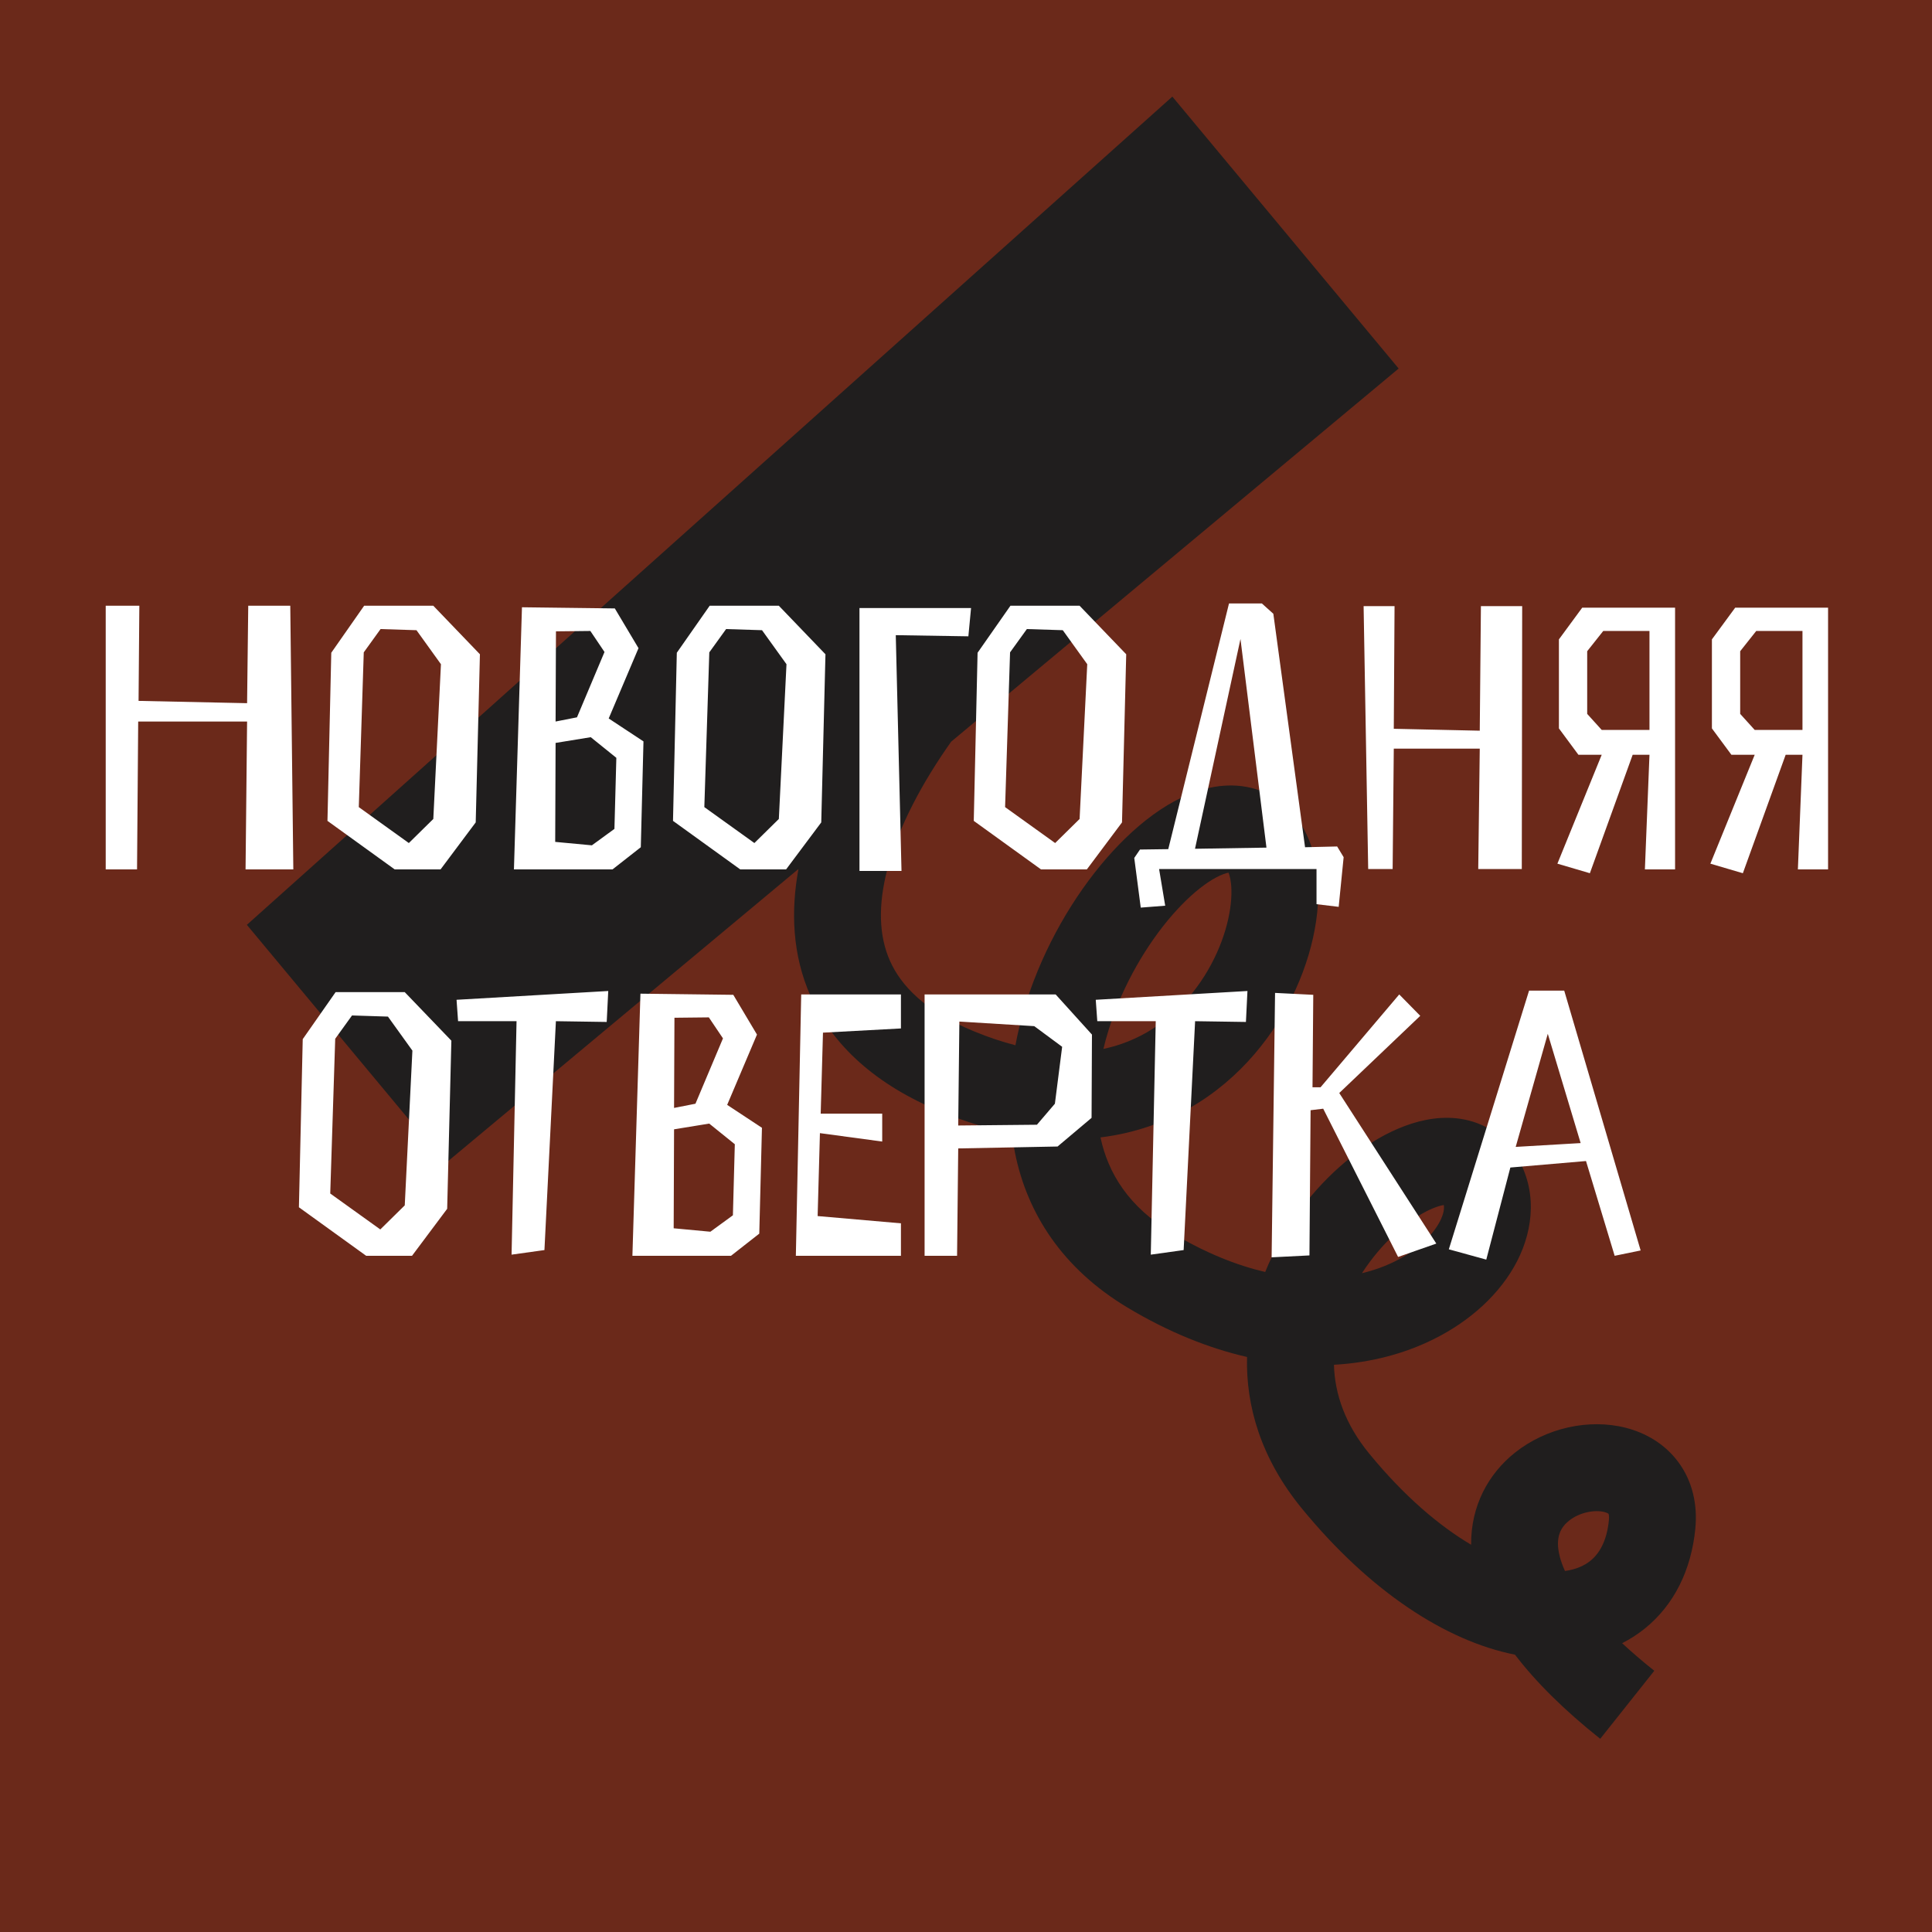 <svg width="180" height="180" viewBox="0 0 180 180" fill="none" xmlns="http://www.w3.org/2000/svg">
<rect x="0" y="0" width="180" height="180" fill="#808080" stroke="none"/>
<g clip-path="url(#clip0_486_3934)">
<rect width="180" height="180" fill="#6B291A"/>
<path fill-rule="evenodd" clip-rule="evenodd" d="M109.225 9L23 86.165L41.496 108.389L74.392 80.96C73.675 84.848 73.804 88.953 75.527 92.82C77.58 97.427 81.615 101.075 87.644 103.567C89.939 104.516 92.152 105.188 94.277 105.608C94.35 106.218 94.447 106.827 94.57 107.434C95.706 113.053 98.987 118.183 105.024 121.809C108.878 124.123 112.63 125.613 116.183 126.426C116.07 131.011 117.48 135.899 121.318 140.575C127.619 148.253 134.682 152.878 141.15 154.164C143.079 156.697 145.711 159.31 149.09 162L154.127 155.662C152.998 154.763 152.004 153.905 151.129 153.092C151.866 152.719 152.568 152.269 153.228 151.74C155.995 149.518 157.569 146.239 157.946 142.457C158.175 140.164 157.676 137.979 156.355 136.204C155.063 134.469 153.253 133.481 151.475 133.025C148.048 132.146 144.043 133.031 141.142 135.343C138.664 137.318 137.03 140.305 137.061 143.919C134.116 142.176 130.855 139.437 127.571 135.435C125.329 132.704 124.355 129.88 124.281 127.152C127.732 126.961 130.857 126.109 133.532 124.787C137.011 123.069 139.801 120.502 141.343 117.506C142.898 114.486 143.284 110.686 141.104 107.412C139.789 105.438 137.803 104.419 135.731 104.194C133.799 103.983 131.895 104.457 130.255 105.156C126.964 106.559 123.664 109.322 121.126 112.737C119.861 114.439 118.733 116.388 117.875 118.508C115.219 117.888 112.305 116.737 109.187 114.864C105.167 112.45 103.243 109.318 102.53 105.97C104.118 105.776 105.635 105.425 107.079 104.93C112.515 103.068 116.487 99.326 119.051 95.262C121.584 91.248 122.912 86.658 122.818 82.725C122.771 80.767 122.362 78.679 121.276 76.902C120.115 75.003 118.216 73.56 115.699 73.245C113.409 72.958 111.234 73.67 109.449 74.631C107.624 75.612 105.877 77.027 104.289 78.658C101.114 81.918 98.204 86.426 96.318 91.365C95.588 93.278 94.994 95.302 94.606 97.383C93.388 97.073 92.098 96.646 90.733 96.082C86.127 94.177 83.93 91.795 82.917 89.521C81.876 87.183 81.802 84.323 82.671 80.99C83.714 76.99 85.987 72.815 88.618 69.099L130.31 34.335L109.225 9ZM148.165 145.422C147.62 145.86 146.848 146.221 145.805 146.366C145.581 145.873 145.424 145.426 145.321 145.027C144.848 143.195 145.443 142.268 146.182 141.679C147.182 140.882 148.595 140.647 149.466 140.87C149.728 140.937 149.835 141.016 149.864 141.042C149.888 141.104 149.932 141.281 149.895 141.652C149.695 143.655 148.957 144.787 148.165 145.422ZM149.862 141.038C149.856 141.022 149.851 141.016 149.851 141.016C149.85 141.017 149.851 141.019 149.853 141.024C149.855 141.027 149.858 141.032 149.862 141.038ZM129.95 117.525C129.057 117.967 128.033 118.346 126.89 118.62C127.121 118.263 127.364 117.913 127.618 117.571C129.487 115.057 131.714 113.337 133.426 112.607C133.912 112.4 134.273 112.307 134.513 112.269C134.568 112.575 134.529 113.061 134.15 113.797C133.543 114.977 132.179 116.424 129.95 117.525ZM104.459 97.267C103.936 97.447 103.384 97.6 102.802 97.723C103.076 96.569 103.437 95.408 103.877 94.255C105.387 90.3 107.714 86.744 110.084 84.311C111.269 83.094 112.371 82.253 113.28 81.764C113.848 81.459 114.235 81.345 114.459 81.303C114.57 81.573 114.709 82.089 114.728 82.919C114.779 85.042 114.012 88.081 112.21 90.937C110.44 93.742 107.837 96.11 104.459 97.267Z" fill="#201E1E"/>
<path d="M27.328 81L27.044 56.436H23.128L23.021 65.514L12.91 65.3L12.982 56.436H9.849V81H12.768L12.875 67.223H23.021L22.878 81H27.328ZM36.774 81H41.046L44.321 76.621L44.713 60.957L40.37 56.436H33.926L30.864 60.815L30.509 76.479L36.774 81ZM38.803 58.714L41.082 61.883L40.37 76.301L38.091 78.544L33.428 75.197L33.891 60.779L35.457 58.608L38.803 58.714ZM48.63 56.578L47.882 81H57.067L59.702 78.935L59.951 69.074L56.711 66.938L59.488 60.388L57.281 56.685L48.63 56.578ZM57.423 70.605L57.245 77.226L55.145 78.757L51.727 78.437L51.763 69.216L55.038 68.682L57.423 70.605ZM53.756 66.831L51.763 67.223L51.798 58.821L55.002 58.786L56.32 60.744L53.756 66.831ZM68.967 81H73.239L76.514 76.621L76.906 60.957L72.563 56.436H66.119L63.057 60.815L62.702 76.479L68.967 81ZM70.996 58.714L73.275 61.883L72.563 76.301L70.284 78.544L65.621 75.197L66.084 60.779L67.65 58.608L70.996 58.714ZM83.457 59.177L90.221 59.284L90.471 56.65H80.075V81.142H83.991L83.457 59.177ZM96.988 81H101.26L104.535 76.621L104.927 60.957L100.584 56.436H94.14L91.079 60.815L90.723 76.479L96.988 81ZM99.017 58.714L101.296 61.883L100.584 76.301L98.305 78.544L93.642 75.197L94.105 60.779L95.671 58.608L99.017 58.714ZM108.559 84.382L107.99 80.964H122.657V84.24L124.722 84.489L125.184 79.861L124.579 78.864L121.589 78.935L118.634 57.184L117.566 56.222H114.504L108.844 79.113L106.21 79.149L105.676 79.932L106.281 84.56L108.559 84.382ZM115.572 59.533L117.993 78.971L111.336 79.078L115.572 59.533ZM141.782 80.964L141.818 56.472H137.973L137.866 68.077L129.856 67.899L129.927 56.472H127.044L127.471 80.964H129.749L129.856 69.75H137.866L137.724 80.964H141.782ZM153.678 70.32L153.251 81H156.063V56.614H147.413L145.241 59.569V67.864L147.057 70.32H149.228L145.099 80.466L148.125 81.356L152.112 70.32H153.678ZM153.678 68.006H149.228L147.875 66.511V60.672L149.371 58.786H153.678V68.006ZM167.932 70.32L167.505 81H170.317V56.614H161.666L159.495 59.569V67.864L161.31 70.32H163.482L159.352 80.466L162.378 81.356L166.366 70.32H167.932ZM167.932 68.006H163.482L162.129 66.511V60.672L163.624 58.786H167.932V68.006ZM34.115 117H38.387L41.662 112.621L42.053 96.957L37.71 92.436H31.267L28.205 96.815L27.849 112.479L34.115 117ZM36.144 94.714L38.422 97.883L37.71 112.301L35.432 114.544L30.768 111.197L31.231 96.779L32.797 94.608L36.144 94.714ZM56.669 92.329L42.536 93.148L42.678 95.142H48.125L47.662 116.893L50.724 116.466L51.792 95.142L56.526 95.213L56.669 92.329ZM59.668 92.578L58.92 117H68.105L70.74 114.935L70.989 105.074L67.749 102.938L70.526 96.388L68.319 92.685L59.668 92.578ZM68.461 106.605L68.283 113.226L66.183 114.757L62.765 114.437L62.801 105.216L66.076 104.682L68.461 106.605ZM64.794 102.831L62.801 103.223L62.837 94.821L66.04 94.786L67.358 96.744L64.794 102.831ZM76.675 96.21L83.938 95.818V92.65H74.646L74.148 117H83.938V113.974L76.177 113.298L76.391 105.572L82.194 106.356V103.757H76.462L76.675 96.21ZM89.275 106.996L98.531 106.818L101.699 104.148L101.735 96.388L98.353 92.65H86.142V117H89.168L89.275 106.996ZM89.275 104.86L89.382 95.177L96.359 95.604L98.958 97.527L98.282 102.831L96.608 104.789L89.275 104.86ZM116.222 92.329L102.089 93.148L102.232 95.142H107.678L107.216 116.893L110.277 116.466L111.345 95.142L116.08 95.213L116.222 92.329ZM123.28 103.294L130.258 117.107L133.818 115.861L124.775 101.834L132.322 94.643L130.364 92.65L123.031 101.3H122.283L122.354 92.685L118.794 92.507L118.474 117.142L121.998 116.964L122.105 103.436L123.28 103.294ZM150.434 117L152.855 116.502L145.735 92.294H142.46L134.984 116.395L138.473 117.356L140.716 108.776L147.764 108.171L150.434 117ZM144.204 96.316L147.266 106.498L141.214 106.854L144.204 96.316Z" fill="white"/>
</g>
<defs>
<clipPath id="clip0_486_3934">
<rect width="180" height="180" fill="white"/>
</clipPath>
</defs>
</svg>

